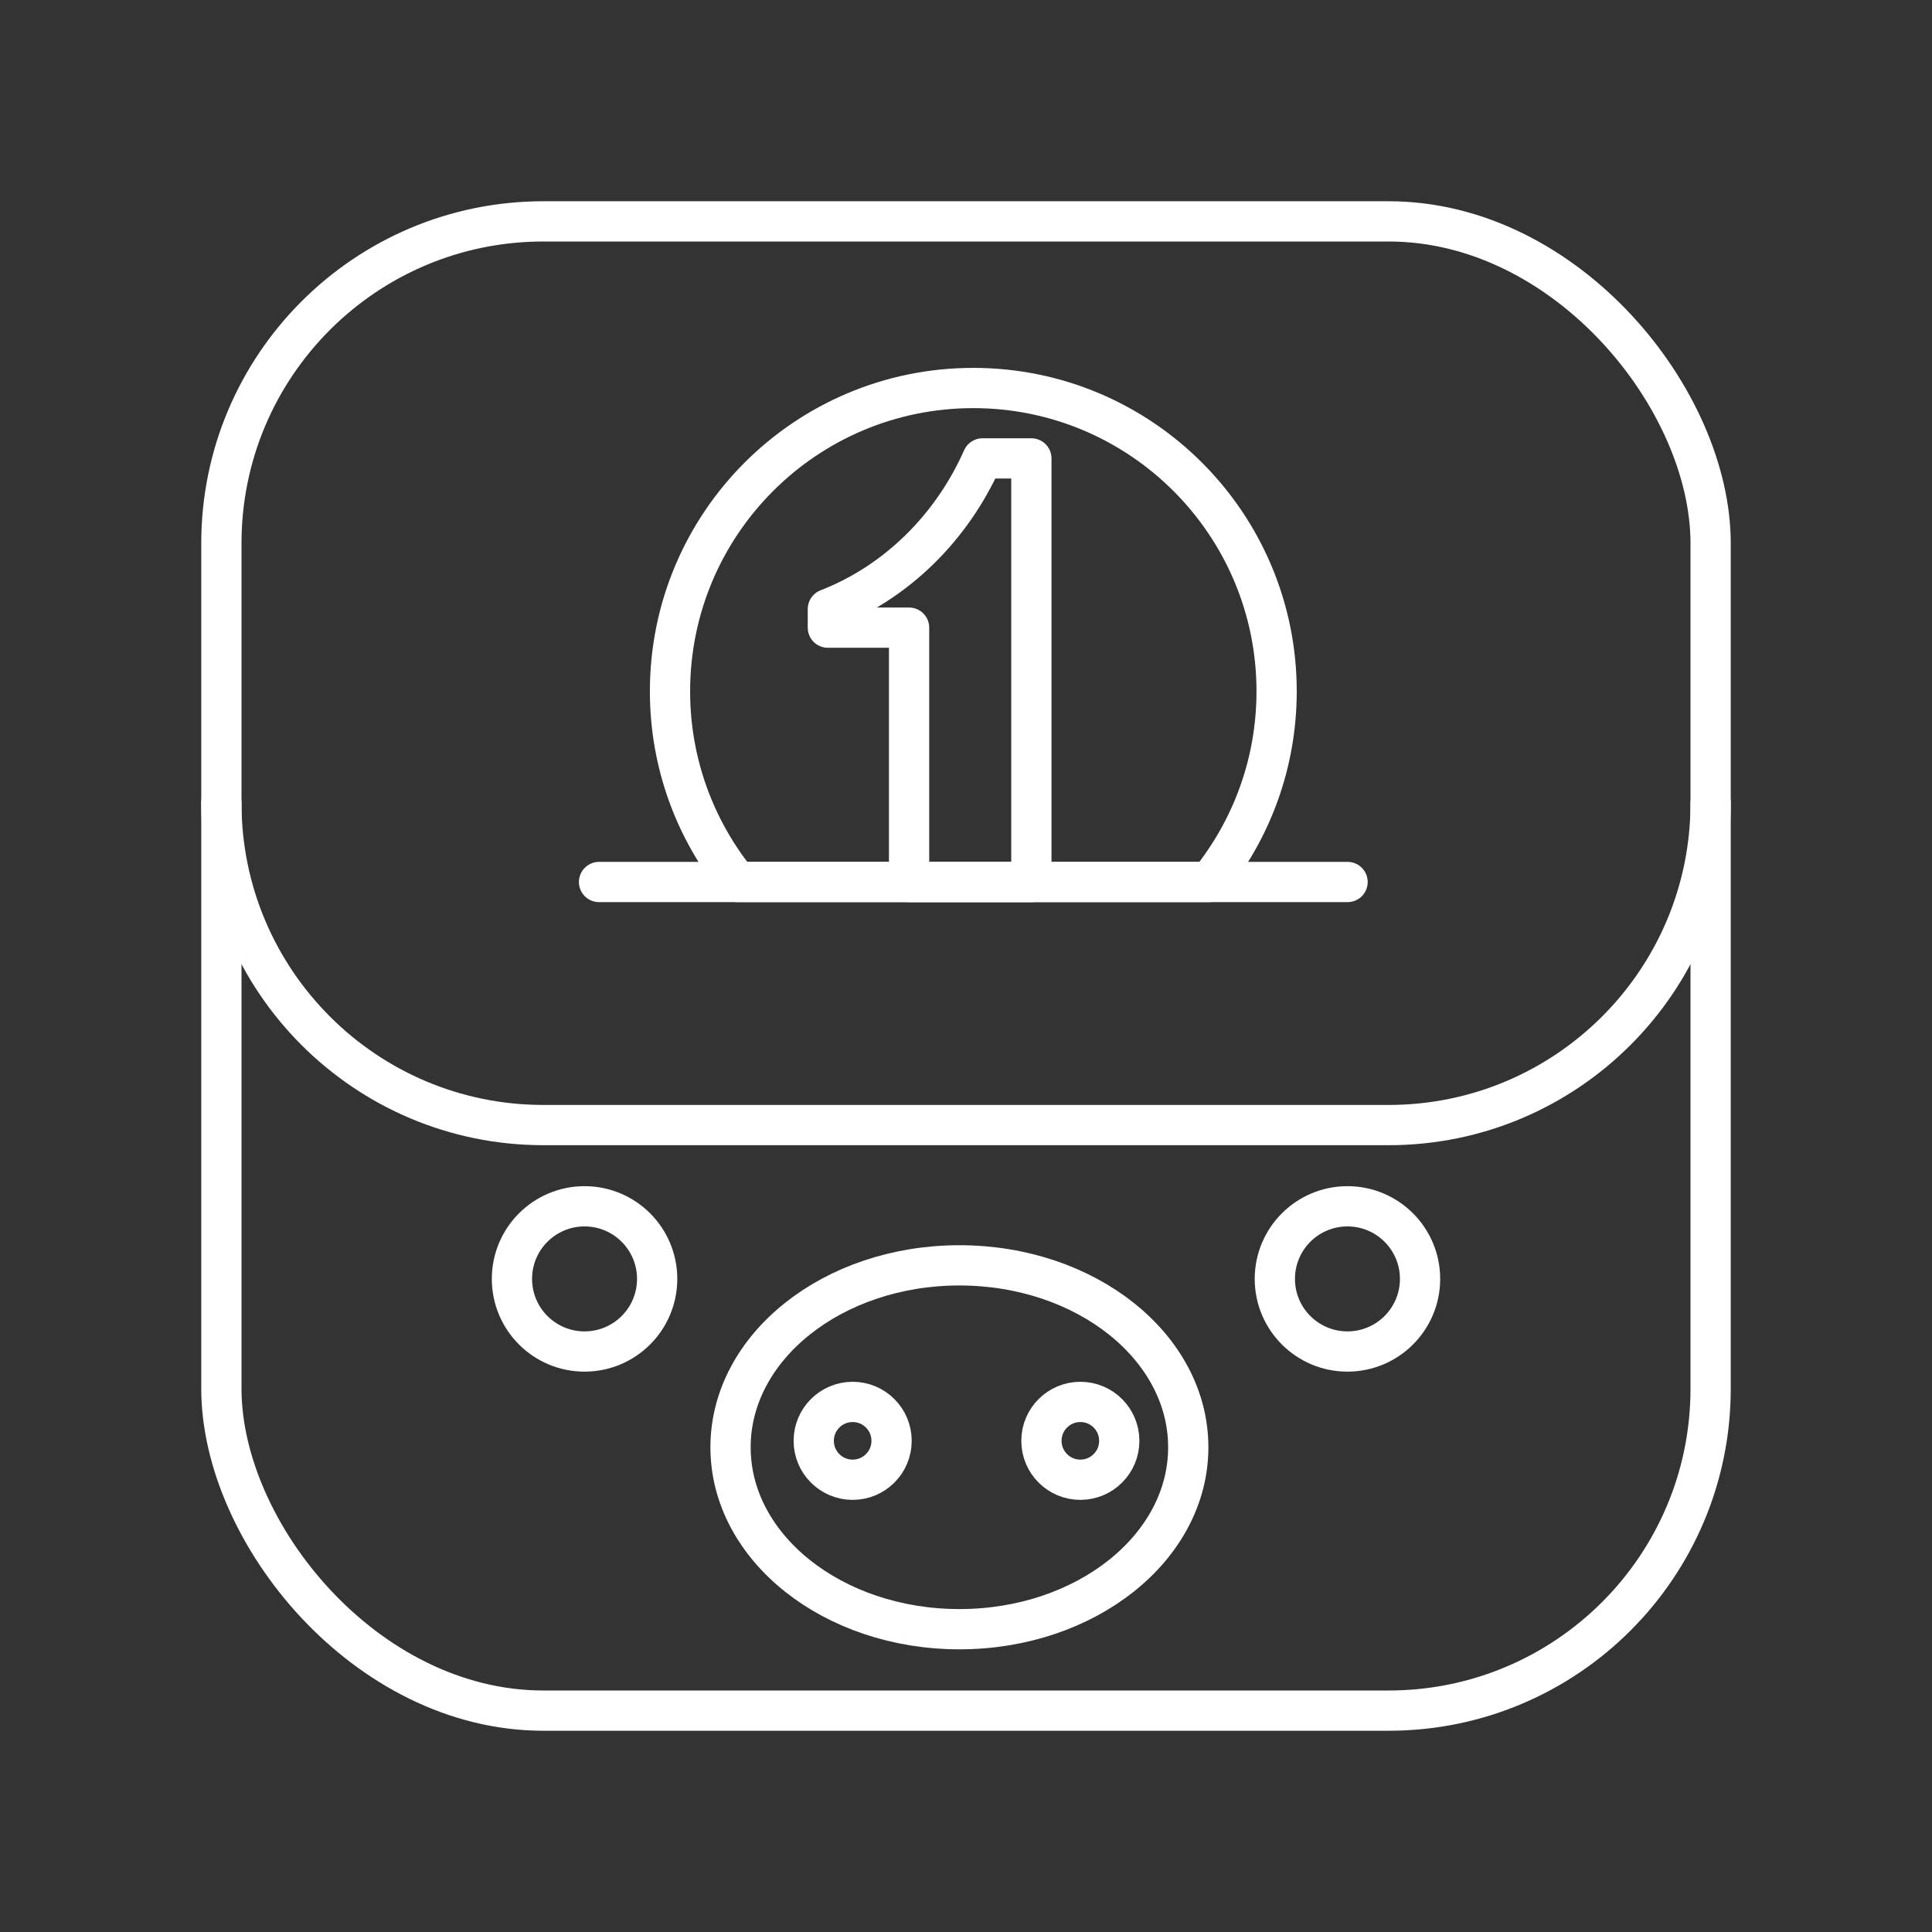 <?xml version="1.0" encoding="UTF-8"?><svg id="b" xmlns="http://www.w3.org/2000/svg" viewBox="0 0 48 48"><rect x="0" y="0" width="48" height="48" fill="#333333" stroke="none"/><defs><style>.c{fill:none;stroke:#fff;stroke-linecap:round;stroke-linejoin:round;}</style></defs><rect class="c" x="5.5" y="5.5" width="37" height="37" rx="8" ry="8"/><path class="c" d="m5.5,19.952c0,4.418,3.582,8,8,8h21c4.418,0,8-3.582,8-8"/><circle class="c" cx="14.523" cy="31.774" r="1.804"/><circle class="c" cx="33.477" cy="31.774" r="1.804"/><ellipse class="c" cx="23.836" cy="35.957" rx="5.686" ry="4.52"/><circle class="c" cx="21.184" cy="35.797" r=".967"/><circle class="c" cx="26.841" cy="35.797" r=".967"/><line class="c" x1="14.883" y1="21.913" x2="33.48" y2="21.913"/><path class="c" d="m30.041,21.913c1.047-1.294,1.676-2.942,1.676-4.737,0-4.161-3.373-7.536-7.536-7.536s-7.535,3.374-7.535,7.536c0,1.795.628,3.443,1.676,4.737,0,0,11.719,0,11.719,0Z"/><path class="c" d="m25.623,11.389h-1.213c-.765,1.727-2.147,3.083-3.842,3.743v.462h2.018v6.319h3.038v-10.524Z"/></svg>